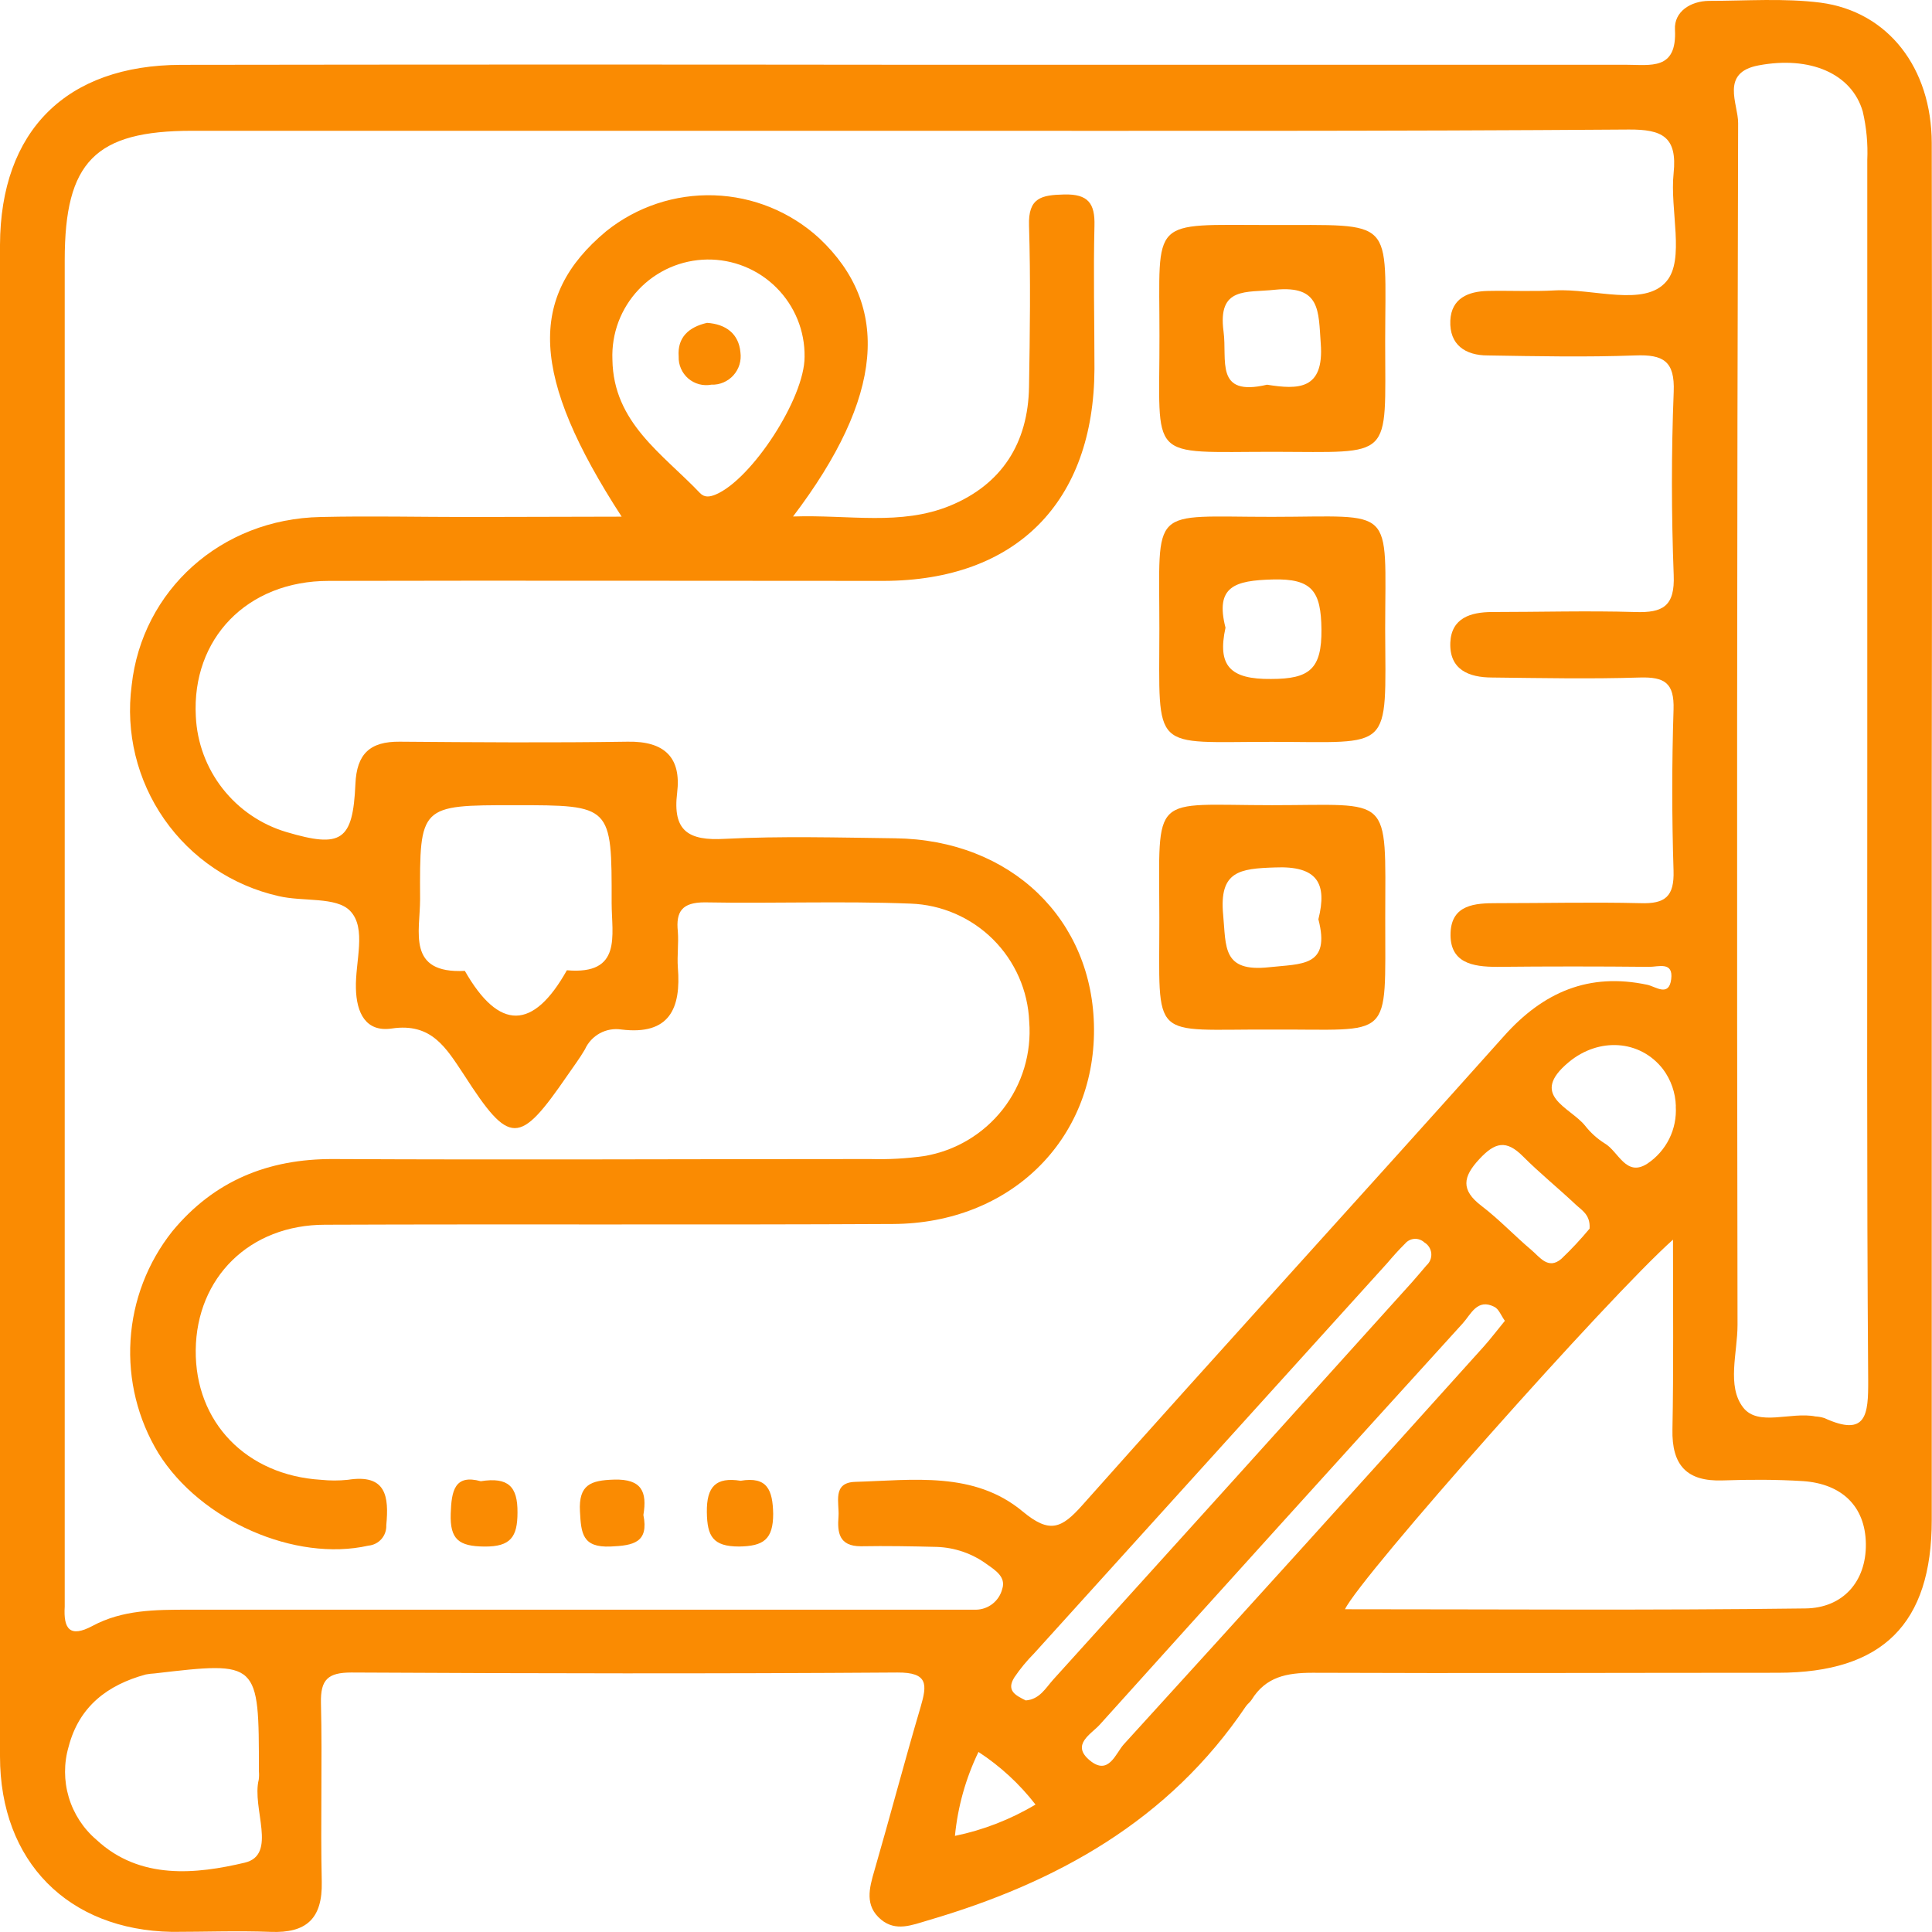 <svg width="60.003" height="60.002" viewBox="0 0 60.003 60.002" fill="none" xmlns="http://www.w3.org/2000/svg" xmlns:xlink="http://www.w3.org/1999/xlink">
	<desc>
			Created with Pixso.
	</desc>
	<defs/>
	<path id="Vector" d="M27.988 2.011C35.487 2.011 42.987 2.011 50.488 2.011C51.267 2.011 52.086 2.194 52.02 0.919C51.989 0.363 52.503 0.033 53.076 0.027C54.232 0.027 55.405 -0.062 56.545 0.083C58.638 0.361 59.989 2.106 59.995 4.442C60.005 11.061 60.005 17.68 59.995 24.299C59.995 31.935 59.995 39.571 59.995 47.209C59.995 50.435 58.466 51.95 55.222 51.952C50.408 51.952 45.591 51.972 40.768 51.952C39.962 51.952 39.315 52.077 38.875 52.786C38.828 52.864 38.745 52.919 38.694 52.994C36.298 56.548 32.813 58.474 28.813 59.644C28.315 59.791 27.824 59.996 27.365 59.619C26.848 59.188 26.995 58.646 27.159 58.087C27.648 56.401 28.093 54.7 28.591 53.017C28.794 52.322 28.835 51.938 27.871 51.944C22.223 51.983 16.575 51.974 10.915 51.944C10.19 51.944 9.951 52.158 9.968 52.889C10.012 54.739 9.951 56.593 9.993 58.446C10.018 59.588 9.515 60.044 8.403 59.999C7.385 59.96 6.365 59.999 5.345 59.999C2.126 59.944 0 57.824 0 54.547C0 43.438 0 32.33 0 21.223C0 16.685 0 12.15 0 7.607C0.014 4.065 2.054 2.022 5.623 2.014C13.078 2.003 20.533 2.002 27.988 2.011ZM28.06 4.062L5.965 4.062C2.955 4.062 2.01 5.023 2.01 8.08L2.01 49.204C2.01 49.435 2.01 49.668 2.01 49.899C1.968 50.582 2.163 50.877 2.874 50.496C3.805 49.996 4.82 49.993 5.854 49.993C13.637 49.993 21.419 49.993 29.202 49.993C29.572 49.993 29.944 49.993 30.314 49.993C30.502 49.99 30.684 49.924 30.831 49.807C30.978 49.69 31.082 49.528 31.128 49.346C31.248 48.979 30.915 48.768 30.65 48.582C30.198 48.25 29.657 48.063 29.097 48.043C28.31 48.023 27.523 48.009 26.737 48.023C26.05 48.023 26.003 47.587 26.042 47.095C26.072 46.678 25.836 46.045 26.559 46.023C28.357 45.97 30.253 45.684 31.765 46.945C32.599 47.637 32.966 47.476 33.616 46.745C37.955 41.866 42.361 37.045 46.711 32.176C47.931 30.809 49.349 30.201 51.158 30.584C51.416 30.637 51.831 30.976 51.903 30.412C51.976 29.848 51.495 30.031 51.219 30.028C49.643 30.012 48.067 30.012 46.494 30.028C45.732 30.028 45.013 29.906 45.051 28.964C45.087 28.097 45.808 28.047 46.494 28.05C47.976 28.05 49.46 28.014 50.941 28.05C51.717 28.078 52.001 27.844 51.976 27.041C51.923 25.374 51.923 23.707 51.976 22.04C52.003 21.206 51.697 21.02 50.927 21.042C49.401 21.09 47.87 21.059 46.344 21.042C45.616 21.042 45.01 20.798 45.043 19.956C45.077 19.192 45.677 19.011 46.335 19.008C47.82 19.008 49.301 18.964 50.783 19.008C51.65 19.039 52.02 18.822 51.981 17.863C51.909 15.968 51.906 14.065 51.981 12.17C52.02 11.209 51.653 11.006 50.786 11.039C49.26 11.095 47.728 11.064 46.202 11.039C45.513 11.039 45.01 10.711 45.043 9.955C45.077 9.263 45.599 9.049 46.21 9.036C46.905 9.022 47.6 9.058 48.295 9.019C49.485 8.955 51.075 9.541 51.753 8.741C52.337 8.066 51.858 6.518 51.978 5.382C52.098 4.245 51.62 4.017 50.588 4.023C43.084 4.078 35.579 4.062 28.074 4.062L28.06 4.062ZM57.993 23.846C57.993 17.547 57.993 11.255 57.993 4.968C58.015 4.461 57.967 3.955 57.852 3.461C57.507 2.281 56.214 1.73 54.616 2.031C53.415 2.256 53.985 3.225 53.982 3.823C53.947 16.266 53.94 28.708 53.963 41.149C53.963 42.018 53.623 43.047 54.138 43.713C54.602 44.314 55.622 43.839 56.381 43.991C56.476 43.996 56.569 44.013 56.659 44.041C57.974 44.644 58.026 43.927 58.021 42.871C57.974 36.525 57.993 30.187 57.993 23.846ZM51.959 38.501C49.958 40.279 42.255 48.96 41.772 49.979C46.572 49.979 51.322 50.016 56.072 49.954C57.234 49.941 57.965 49.121 57.949 47.945C57.932 46.77 57.19 46.084 56.003 46C55.169 45.947 54.335 45.95 53.502 45.978C52.39 46.017 51.917 45.511 51.942 44.389C51.978 42.513 51.959 40.618 51.959 38.501ZM8.041 54.998C8.041 51.594 8.041 51.594 4.806 51.972C4.712 51.977 4.62 51.988 4.528 52.005C3.335 52.33 2.457 53 2.132 54.245C1.981 54.759 1.983 55.306 2.136 55.82C2.29 56.334 2.588 56.792 2.997 57.14C4.35 58.399 6.109 58.202 7.597 57.851C8.63 57.61 7.813 56.154 8.036 55.273C8.048 55.181 8.049 55.089 8.039 54.998L8.041 54.998ZM31.859 52.811C32.291 52.778 32.477 52.422 32.716 52.158C36.433 48.051 40.145 43.94 43.853 39.823C44.006 39.651 44.154 39.473 44.304 39.298C44.356 39.252 44.397 39.194 44.422 39.13C44.448 39.065 44.458 38.995 44.452 38.925C44.445 38.856 44.422 38.789 44.385 38.73C44.348 38.672 44.297 38.622 44.237 38.587C44.196 38.548 44.148 38.519 44.095 38.5C44.042 38.481 43.986 38.472 43.93 38.476C43.874 38.479 43.82 38.494 43.77 38.519C43.72 38.545 43.675 38.58 43.639 38.623C43.442 38.817 43.259 39.023 43.084 39.229L32.118 51.349C31.891 51.578 31.685 51.827 31.504 52.094C31.237 52.516 31.56 52.661 31.857 52.811L31.859 52.811ZM46.739 41.024C46.619 40.857 46.552 40.66 46.416 40.59C45.88 40.312 45.683 40.821 45.43 41.099C41.662 45.245 37.905 49.399 34.158 53.561C33.894 53.856 33.252 54.181 33.844 54.672C34.436 55.164 34.648 54.45 34.906 54.17C38.648 50.063 42.374 45.944 46.088 41.813C46.299 41.577 46.491 41.321 46.736 41.024L46.739 41.024ZM52.048 34.355C52.036 33.939 51.897 33.538 51.648 33.205C50.935 32.288 49.654 32.212 48.721 32.988C47.478 34.021 48.751 34.377 49.224 34.955C49.395 35.175 49.602 35.363 49.838 35.511C50.266 35.758 50.499 36.572 51.164 36.139C51.454 35.946 51.688 35.679 51.843 35.367C51.998 35.054 52.067 34.706 52.045 34.358L52.048 34.355ZM49.368 38.159C49.399 37.725 49.123 37.587 48.932 37.406C48.395 36.9 47.82 36.436 47.3 35.914C46.78 35.391 46.43 35.475 45.946 35.997C45.427 36.553 45.368 36.959 46.005 37.447C46.56 37.87 47.03 38.373 47.559 38.82C47.82 39.04 48.084 39.445 48.49 39.098C48.8 38.804 49.092 38.491 49.365 38.162L49.368 38.159ZM29.658 57.018C30.541 56.836 31.386 56.507 32.16 56.045C31.665 55.405 31.066 54.853 30.389 54.411C29.993 55.23 29.746 56.113 29.658 57.018Z" fill="#FA8B02" fill-opacity="1" fill-rule="nonzero"/>
	<path id="Vector" d="M19.307 16.046C16.48 11.686 16.38 9.222 18.826 7.182C19.773 6.422 20.962 6.026 22.177 6.066C23.392 6.106 24.552 6.58 25.447 7.402C27.67 9.497 27.451 12.325 24.63 16.041C26.384 15.982 27.965 16.335 29.505 15.707C31.114 15.043 31.932 13.762 31.959 12.009C31.987 10.341 32.009 8.674 31.959 7.007C31.929 6.135 32.349 6.057 33.049 6.04C33.797 6.021 34.011 6.318 33.991 7.013C33.955 8.494 33.991 9.975 33.991 11.459C33.975 15.596 31.559 18.033 27.443 18.041C21.703 18.041 15.96 18.027 10.21 18.041C7.666 18.041 5.951 19.842 6.082 22.251C6.12 23.067 6.412 23.851 6.916 24.494C7.42 25.137 8.111 25.608 8.895 25.841C10.601 26.347 10.96 26.119 11.038 24.352C11.077 23.412 11.491 23.026 12.414 23.035C14.773 23.054 17.139 23.071 19.496 23.035C20.649 23.015 21.164 23.535 21.03 24.624C20.886 25.805 21.375 26.119 22.515 26.052C24.269 25.963 26.031 26.013 27.796 26.035C31.393 26.077 33.961 28.553 33.977 31.962C33.994 35.413 31.37 37.995 27.74 38.014C21.858 38.045 15.977 38.014 10.098 38.037C7.741 38.037 6.104 39.687 6.079 41.927C6.054 44.166 7.646 45.817 9.97 45.959C10.248 45.988 10.527 45.988 10.804 45.959C11.997 45.77 12.082 46.478 11.997 47.367C12.004 47.525 11.951 47.679 11.847 47.798C11.743 47.916 11.598 47.99 11.44 48.004C9.172 48.515 6.234 47.237 4.922 45.136C4.28 44.081 3.977 42.855 4.054 41.622C4.13 40.389 4.583 39.21 5.351 38.242C6.648 36.672 8.325 35.989 10.354 35.997C15.913 36.025 21.472 35.997 27.031 35.997C27.589 36.013 28.146 35.982 28.699 35.905C29.668 35.744 30.54 35.225 31.145 34.452C31.749 33.679 32.041 32.707 31.965 31.729C31.926 30.766 31.524 29.854 30.841 29.174C30.157 28.495 29.243 28.098 28.279 28.064C26.15 27.98 24.018 28.064 21.886 28.025C21.191 28.025 20.986 28.303 21.052 28.931C21.08 29.298 21.027 29.673 21.052 30.042C21.158 31.32 20.794 32.157 19.298 31.974C19.068 31.939 18.833 31.98 18.629 32.091C18.425 32.203 18.262 32.378 18.167 32.59C18.006 32.868 17.809 33.127 17.625 33.396C16.122 35.58 15.835 35.594 14.406 33.374C13.851 32.54 13.403 31.759 12.166 31.943C11.36 32.062 11.071 31.457 11.054 30.698C11.029 29.864 11.396 28.828 10.873 28.289C10.443 27.842 9.409 28.011 8.65 27.83C7.21 27.504 5.945 26.652 5.101 25.442C4.257 24.231 3.896 22.75 4.089 21.287C4.411 18.338 6.86 16.116 9.959 16.057C11.488 16.021 13.017 16.057 14.545 16.057L19.307 16.046ZM15.985 25.007C13.041 25.007 13.031 25.007 13.047 27.93C13.047 28.934 12.624 30.248 14.437 30.153C15.504 32.023 16.561 31.996 17.606 30.134C19.334 30.284 18.996 29.045 18.996 28.044C19.001 25.007 18.998 25.007 15.985 25.007ZM24.988 11.083C24.994 10.685 24.919 10.289 24.769 9.92C24.618 9.55 24.395 9.215 24.113 8.933C23.831 8.651 23.496 8.429 23.126 8.279C22.756 8.129 22.36 8.055 21.961 8.06C21.563 8.066 21.169 8.151 20.804 8.311C20.439 8.472 20.109 8.703 19.835 8.993C19.561 9.282 19.348 9.624 19.207 9.997C19.068 10.371 19.004 10.768 19.02 11.167C19.048 13.131 20.582 14.095 21.739 15.312C21.875 15.454 22.034 15.44 22.231 15.357C23.348 14.885 24.991 12.367 24.988 11.083Z" fill="#FA8B02" fill-opacity="1" fill-rule="nonzero"/>
	<path id="Vector" d="M43.02 10.611C43.02 14.321 43.298 14.037 39.554 14.032C35.593 14.032 36.018 14.365 36.01 10.419C36.01 6.721 35.682 6.988 39.456 6.988C43.362 6.999 43.025 6.71 43.02 10.611ZM39.351 11.948C40.31 12.1 41.13 12.12 41.019 10.667C40.946 9.658 41.019 8.855 39.595 8.999C38.709 9.097 37.813 8.891 38 10.294C38.122 11.181 37.711 12.334 39.351 11.948Z" fill="#FA8B02" fill-opacity="1" fill-rule="nonzero"/>
	<path id="Vector" d="M39.501 31.976C35.681 31.954 36.012 32.413 36.006 28.492C36.001 24.571 35.712 25.007 39.506 25.007C43.242 25.007 43.028 24.616 43.022 28.503C43.017 32.39 43.284 31.954 39.501 31.976ZM40.946 28.55C41.224 27.439 40.921 26.883 39.592 26.941C38.5 26.977 37.86 27.052 37.988 28.411C38.083 29.403 37.955 30.198 39.412 30.04C40.426 29.928 41.33 30.034 40.946 28.55Z" fill="#FA8B02" fill-opacity="1" fill-rule="nonzero"/>
	<path id="Vector" d="M43.02 19.536C43.036 23.387 43.264 23.043 39.501 23.04C35.737 23.037 36.004 23.407 36.007 19.531C36.009 15.654 35.667 16.055 39.509 16.052C43.351 16.049 43.025 15.652 43.02 19.536ZM38.061 19.494C37.8 20.684 38.211 21.101 39.476 21.087C40.671 21.087 41.052 20.781 41.041 19.547C41.027 18.372 40.763 17.961 39.52 17.997C38.358 18.03 37.73 18.205 38.061 19.494Z" fill="#FA8B02" fill-opacity="1" fill-rule="nonzero"/>
	<path id="Vector" d="M14.932 46.003C15.786 45.867 16.08 46.17 16.072 46.976C16.072 47.734 15.858 48.037 15.052 48.032C14.246 48.026 13.973 47.809 13.998 47.012C14.021 46.292 14.123 45.781 14.932 46.003Z" fill="#FA8B02" fill-opacity="1" fill-rule="nonzero"/>
	<path id="Vector" d="M19.982 47.051C20.155 47.906 19.677 48.001 18.962 48.031C18.084 48.068 18.048 47.62 18.012 46.94C17.967 46.106 18.351 45.975 19.071 45.953C19.933 45.928 20.102 46.334 19.982 47.051Z" fill="#FA8B02" fill-opacity="1" fill-rule="nonzero"/>
	<path id="Vector" d="M23.001 45.989C23.834 45.847 23.998 46.281 24.013 47.014C24.013 47.815 23.709 48.02 22.954 48.031C22.136 48.031 21.964 47.709 21.953 46.967C21.942 46.167 22.236 45.867 23.001 45.989Z" fill="#FA8B02" fill-opacity="1" fill-rule="nonzero"/>
	<path id="Vector" d="M21.959 10.027C22.548 10.066 22.945 10.369 22.996 10.944C23.013 11.072 23.003 11.201 22.966 11.324C22.928 11.447 22.864 11.56 22.779 11.655C22.693 11.751 22.587 11.827 22.469 11.877C22.351 11.928 22.223 11.952 22.095 11.947C21.968 11.971 21.838 11.966 21.713 11.933C21.589 11.9 21.473 11.839 21.375 11.755C21.278 11.671 21.2 11.566 21.149 11.447C21.097 11.329 21.073 11.201 21.078 11.072C21.033 10.483 21.386 10.158 21.959 10.027Z" fill="#FA8B02" fill-opacity="1" fill-rule="nonzero"/>
</svg>
